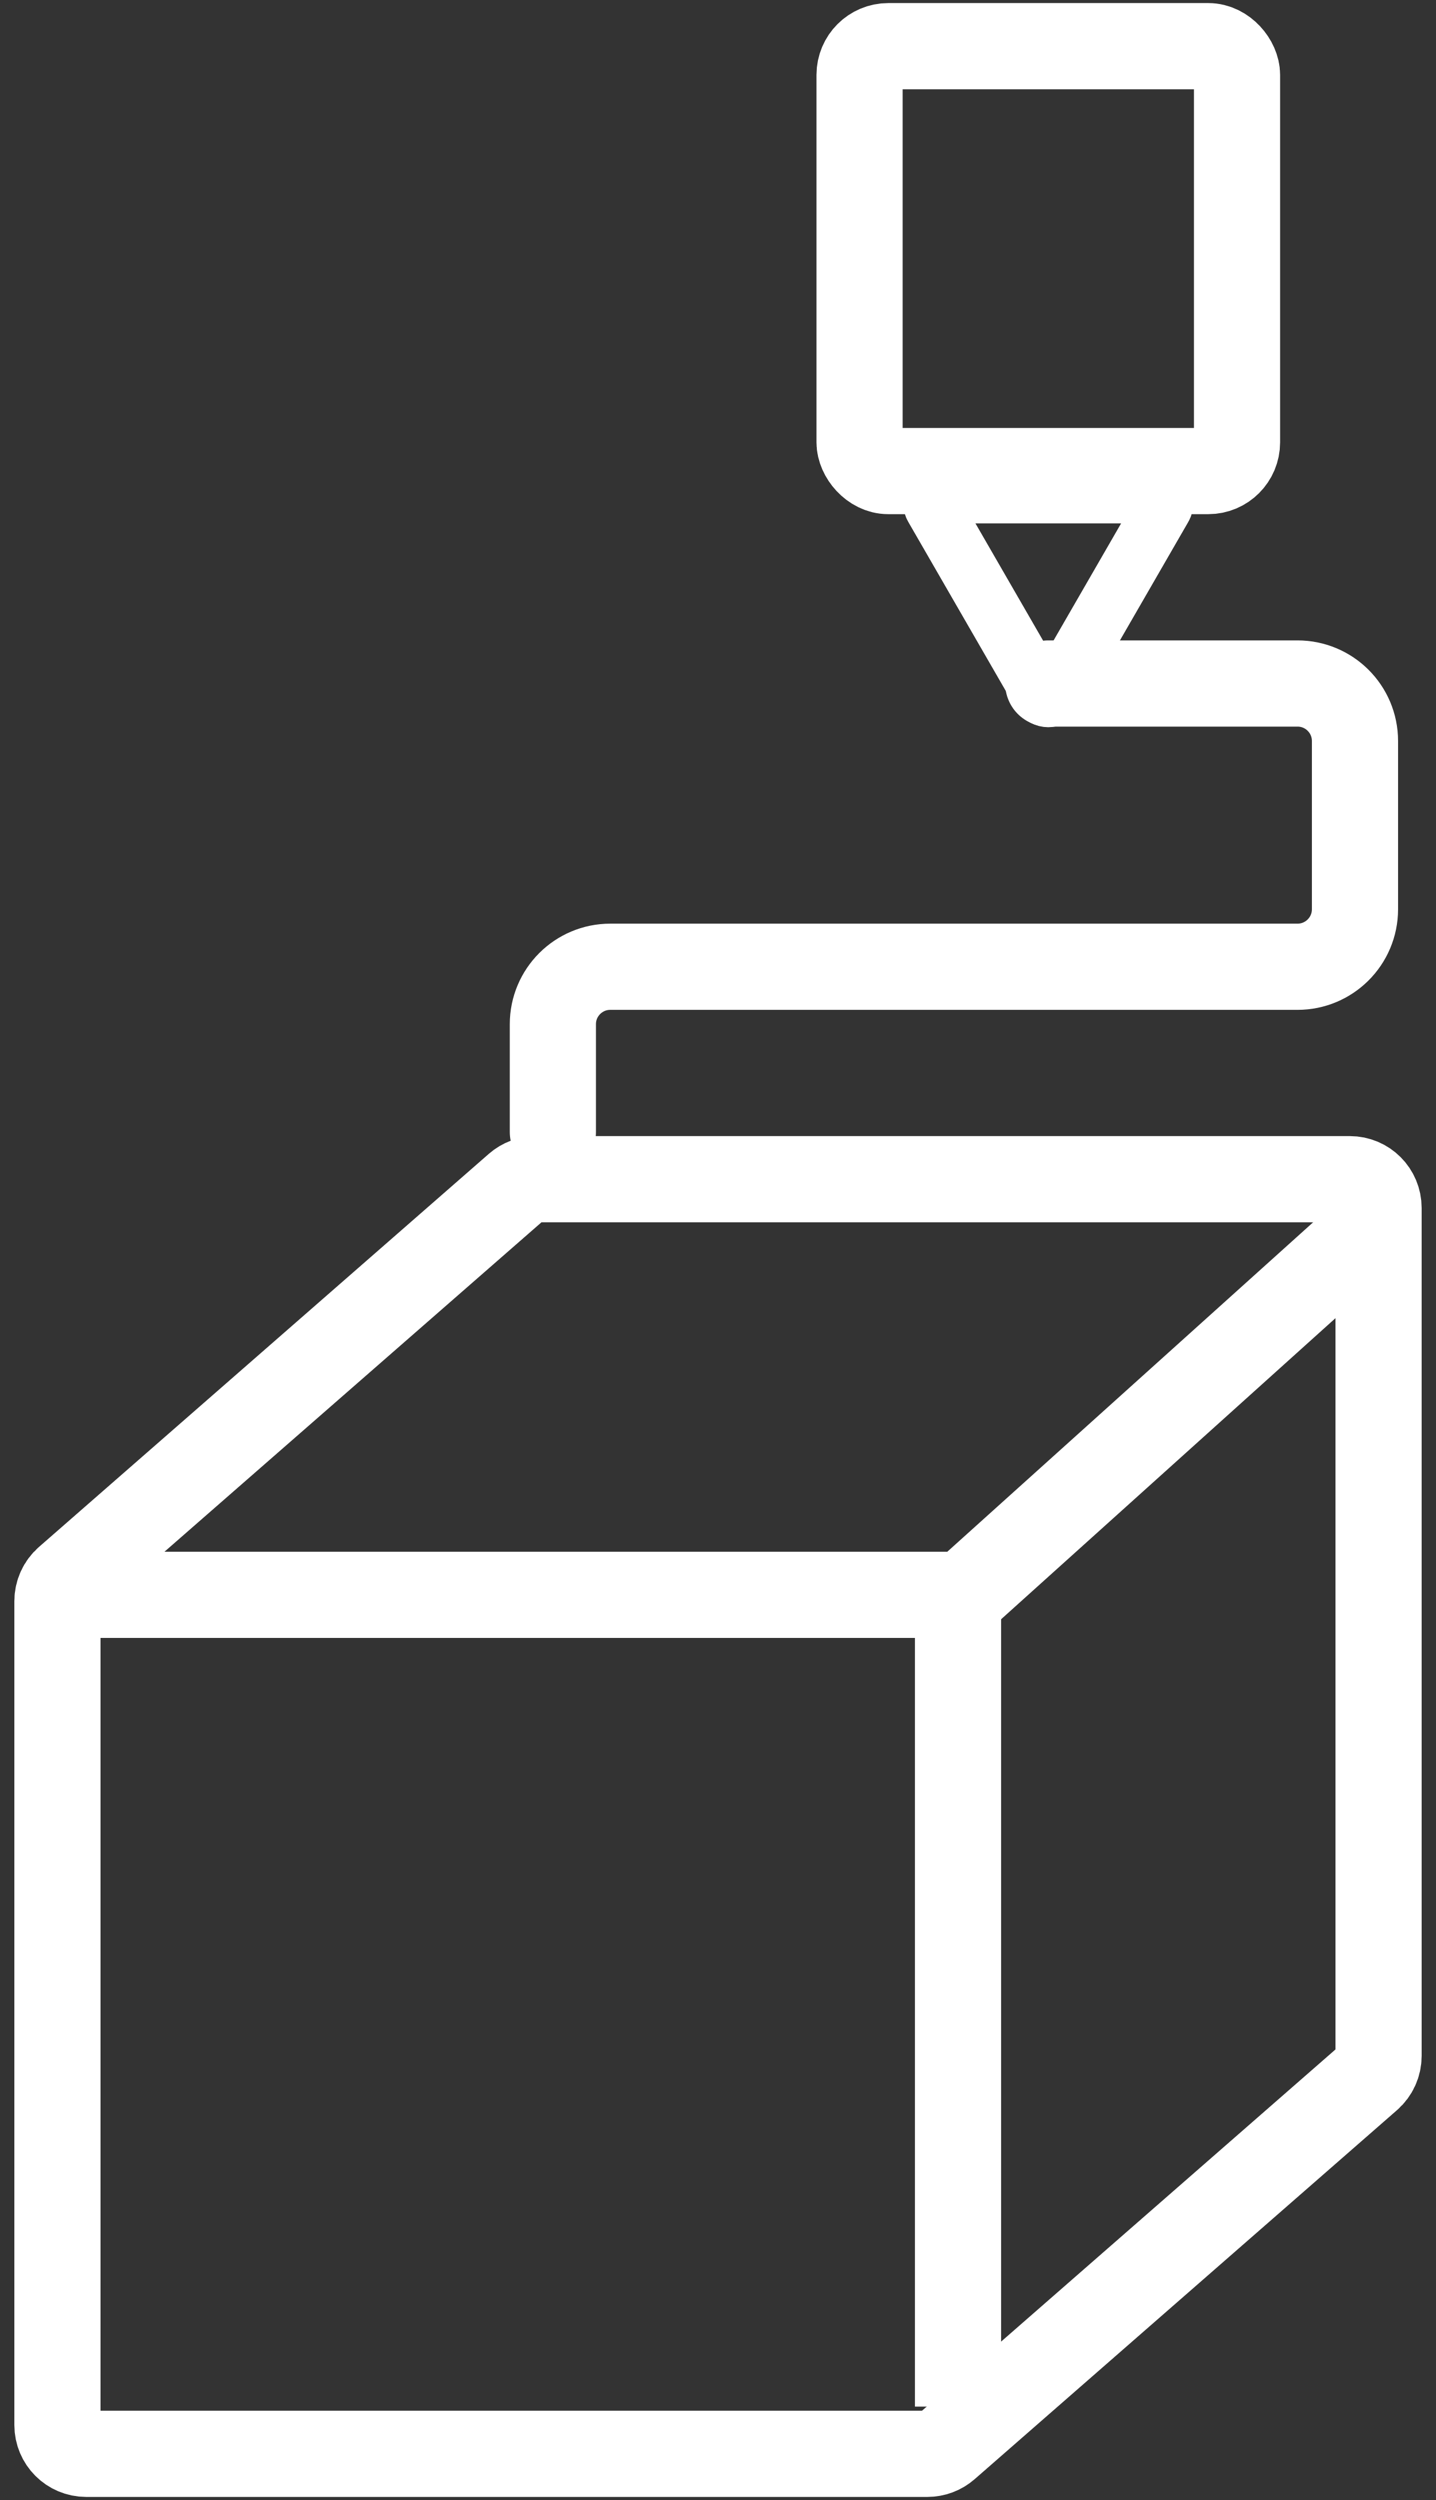 <svg width="50" height="87" viewBox="0 0 50 87" fill="none" xmlns="http://www.w3.org/2000/svg">
<rect x="0" y="0" width="50" height="87" fill="#333333" stroke="none"/>
<path d="M2 55.718V84.393C2 84.945 2.448 85.393 3 85.393H32.291C32.533 85.393 32.767 85.305 32.949 85.146L47.658 72.301C47.875 72.111 48 71.836 48 71.548V42.036C48 41.483 47.552 41.036 47 41.036H18.667C18.425 41.036 18.191 41.123 18.009 41.282L2.342 54.965C2.125 55.154 2 55.429 2 55.718Z" stroke="white" stroke-width="3"/>
<line x1="2" y1="55.5" x2="34" y2="55.5" stroke="white" stroke-width="3"/>
<line x1="33.357" y1="83.75" x2="33.357" y2="55.821" stroke="white" stroke-width="3"/>
<line x1="48.432" y1="42.115" x2="32.003" y2="56.901" stroke="white" stroke-width="3"/>
<path d="M19.25 39.393V35.643C19.25 34.538 20.145 33.643 21.25 33.643H45.179C46.283 33.643 47.179 32.747 47.179 31.643V25.786C47.179 24.681 46.283 23.786 45.179 23.786H36.5" stroke="white" stroke-width="3" stroke-linecap="round"/>
<path d="M36.24 24.157C36.356 24.357 36.644 24.357 36.76 24.157L40.508 17.664C40.624 17.464 40.48 17.214 40.249 17.214H32.751C32.52 17.214 32.376 17.464 32.492 17.664L36.24 24.157Z" stroke="white" stroke-width="2"/>
<rect x="29.929" y="1.607" width="13.143" height="14.786" rx="1" stroke="white" stroke-width="3"/>
</svg>
